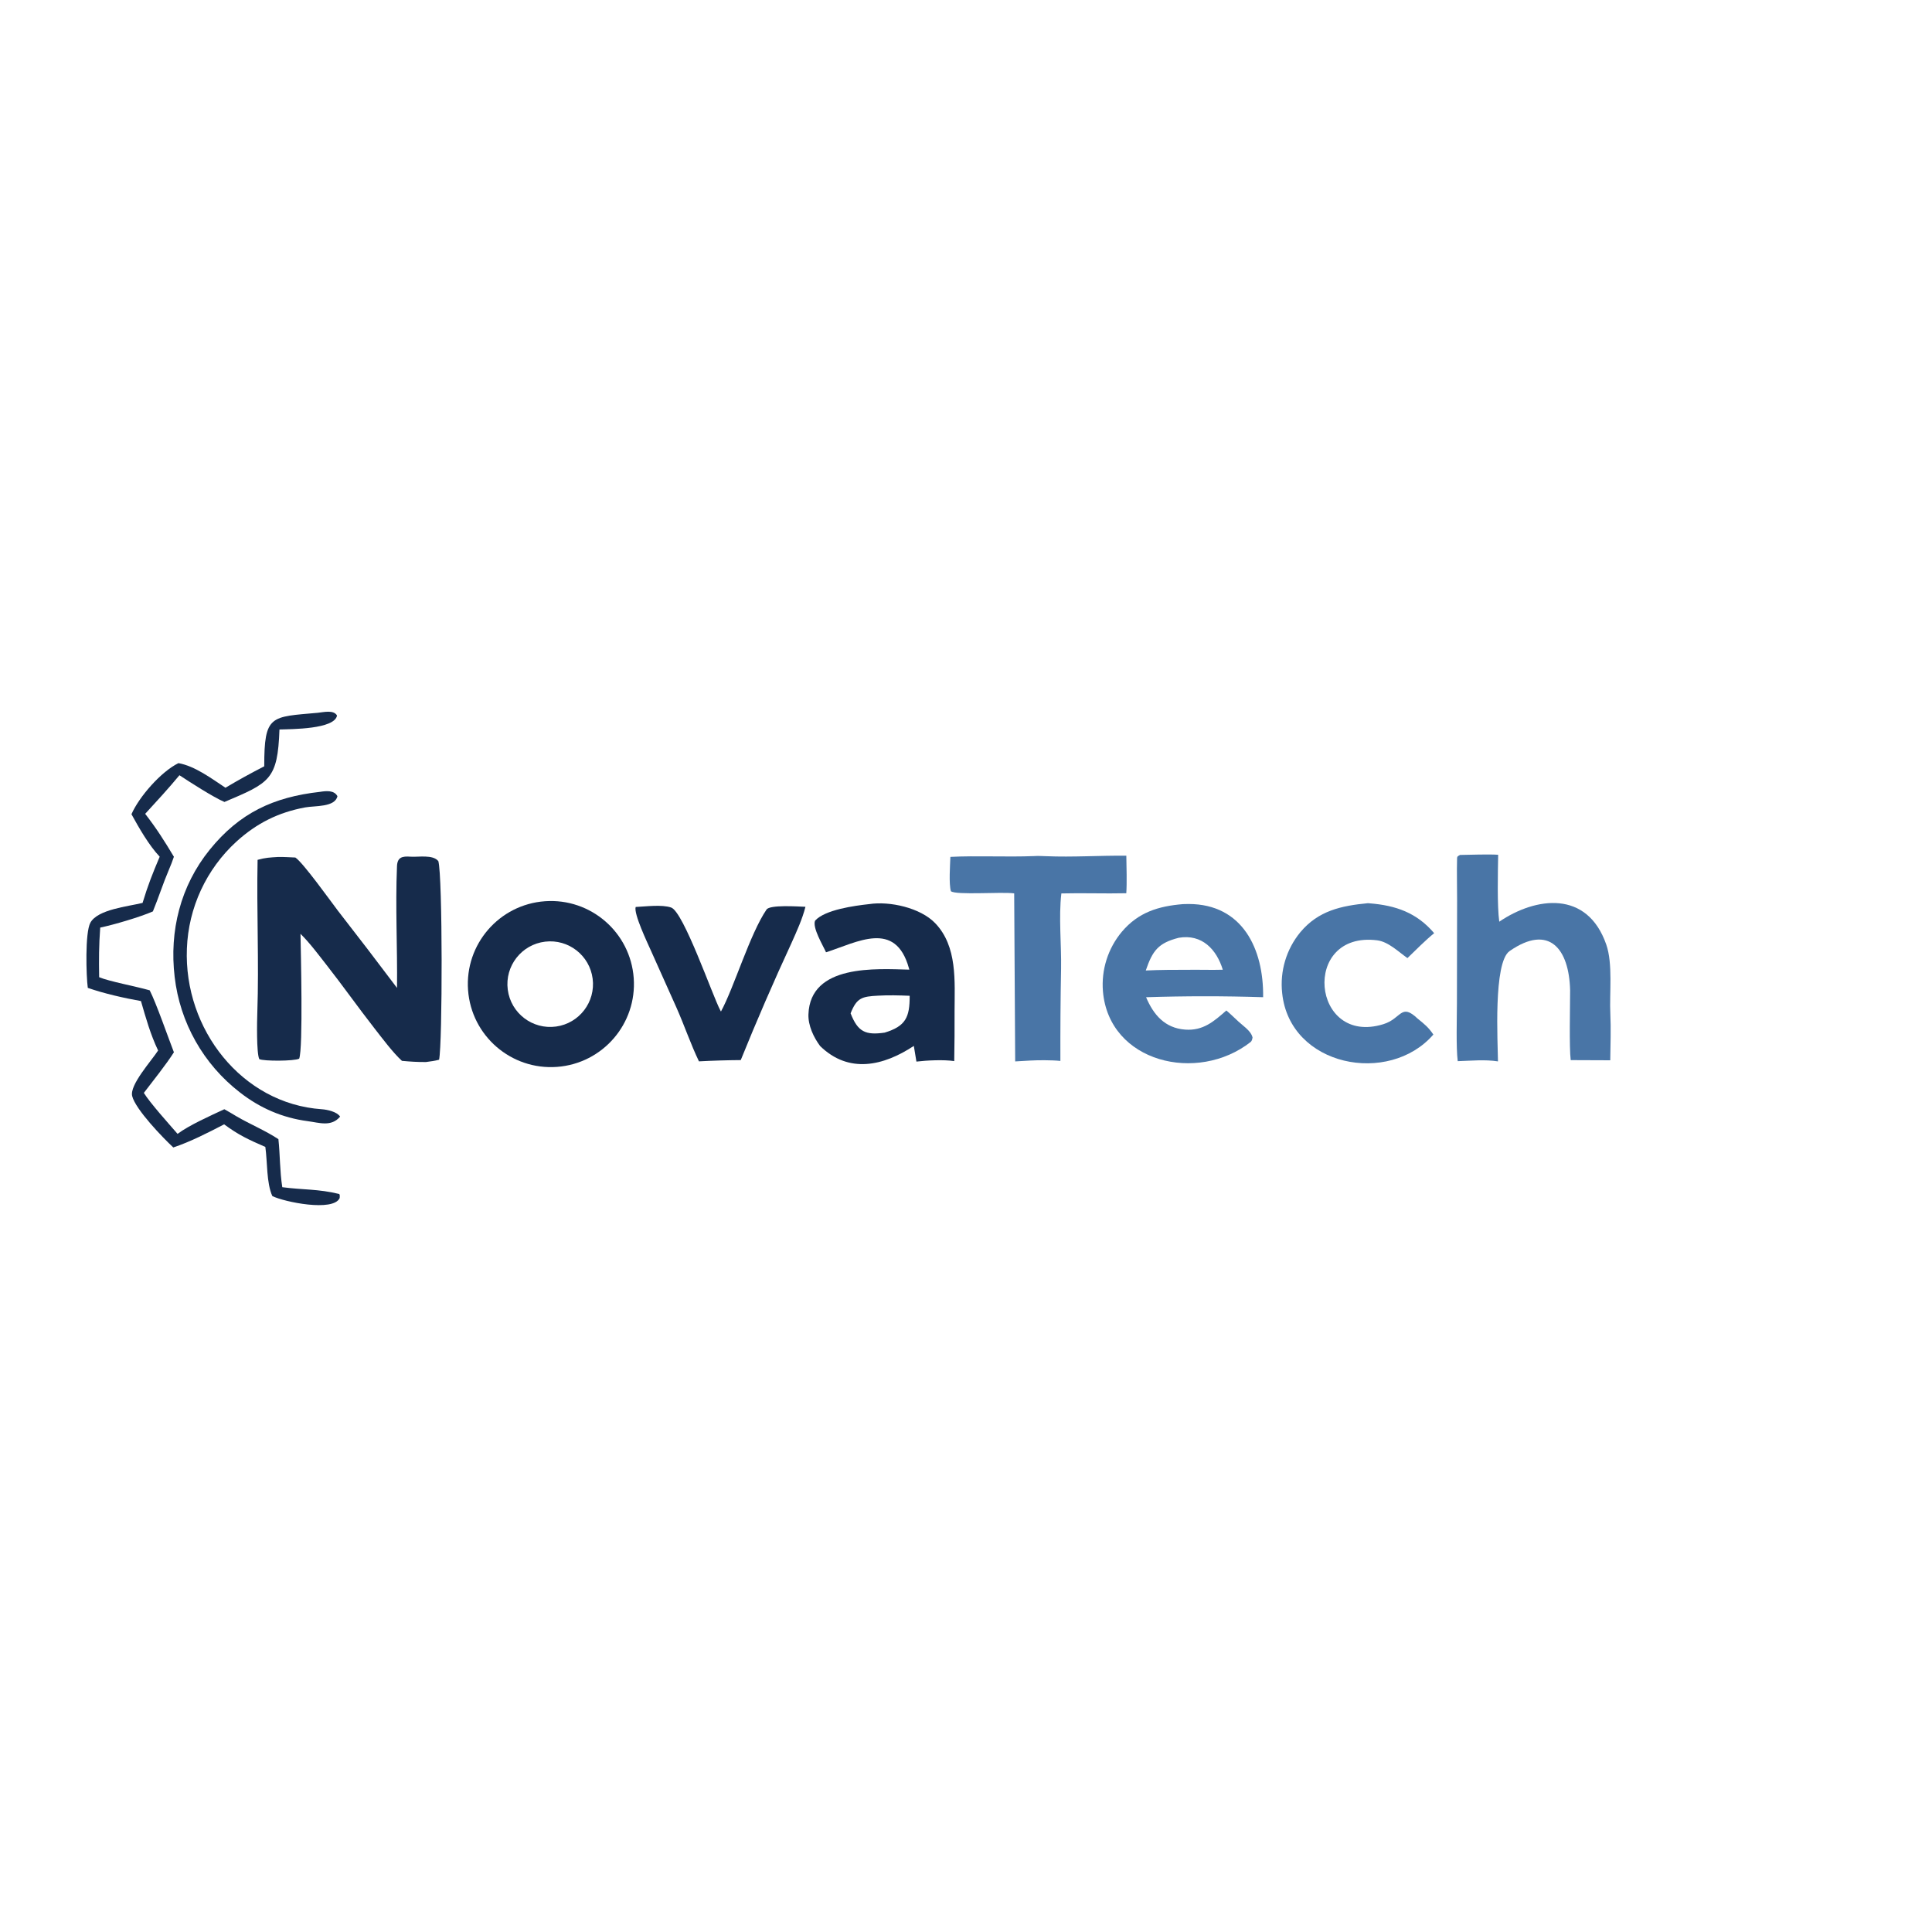 <?xml version="1.0" encoding="utf-8" ?><svg xmlns="http://www.w3.org/2000/svg" xmlns:xlink="http://www.w3.org/1999/xlink" width="1024" height="1024" viewBox="0 0 1024 1024"><path fill="#162B4B" d="M210.431 523.62C210.67 502.219 209.51 480.562 210.413 459.123C210.616 454.309 213.205 453.738 217.568 454.057C221.739 454.362 229.415 452.797 232.328 456.415C234.621 464.225 234.549 553.138 232.724 561.682C230.328 562.323 228.202 562.557 225.756 562.898C221.026 562.918 217.767 562.704 213.036 562.275C208.271 557.939 202.471 550.153 198.434 544.988C189.83 533.98 181.687 522.426 173.068 511.448C168.862 506.09 164.1 499.67 159.267 494.948C159.426 503.84 160.711 555.788 158.569 561.113C156.057 562.462 139.716 562.504 137.414 561.345C135.894 558.076 136.228 541.203 136.381 536.821C137.323 509.868 135.957 482.617 136.529 455.735C140.791 454.551 143.052 454.482 147.426 454.212C150.146 454.15 153.759 454.386 156.54 454.502C160.559 457.079 175.429 477.892 179.063 482.65C189.636 496.216 200.093 509.874 210.431 523.62Z"/><path fill="#162B4B" d="M288.87 477.667C313.09 475.95 334.126 494.17 335.885 518.387C337.644 542.604 319.461 563.672 295.247 565.472C270.974 567.278 249.843 549.04 248.08 524.764C246.317 500.487 264.59 479.388 288.87 477.667ZM294.746 544.088C307.068 542.373 315.709 531.054 314.116 518.717C312.524 506.379 301.292 497.626 288.939 499.096C276.411 500.587 267.507 512.013 269.122 524.525C270.738 537.037 282.251 545.827 294.746 544.088Z"/><path fill="#162B4B" d="M460.702 479.194C471.555 477.537 487.786 481.114 495.643 489.277C507.549 501.648 505.965 520.145 505.939 535.93C505.977 544.754 505.918 553.579 505.764 562.402C500.301 561.564 491.173 561.998 485.721 562.665L484.349 554.356C468.286 564.963 449.88 569.267 434.681 554.42C431.203 549.777 428.291 543.486 428.488 537.661C429.397 510.856 464.562 513.507 481.956 513.932L481.733 513.109C474.561 487.478 454.43 499.394 437.818 504.738C436.158 501.026 430.504 491.715 431.999 487.984C437.216 482.132 453.078 480.022 460.702 479.194ZM450.84 537.08C454.65 546.903 458.751 548.778 468.876 547.313C480.033 543.923 482.202 539.174 482.146 527.782C476.856 527.561 470.7 527.399 465.396 527.723C456.893 528.17 454.106 528.8 450.84 537.08Z"/><path fill="#4975A6" d="M627.012 479.201C627.999 479.162 628.987 479.142 629.975 479.14C658.588 479.154 669.83 503.007 669.483 528.539C648.809 527.876 628.119 527.88 607.445 528.55C611.352 537.764 617.317 544.91 628.161 545.713C637.662 546.417 643.357 541.398 649.988 535.58C651.754 537.032 653.653 538.887 655.352 540.462C658.408 543.496 663.082 546.212 663.874 549.91C663.734 550.72 663.524 551.76 662.86 552.28C634.675 574.381 587.804 563.165 584.583 525.454C583.642 513.994 587.255 502.624 594.64 493.809C603.408 483.484 613.999 480.284 627.012 479.201ZM607.285 514.381C614.92 514.009 622.364 514.026 630.008 514.009C635.869 513.938 642.407 514.15 648.109 513.976C644.792 503.177 637.08 494.939 624.771 497.04C613.868 499.804 610.862 503.918 607.285 514.381Z"/><path fill="#4975A6" d="M773.868 453.14C778.162 453.011 790.403 452.73 794.06 453.05C793.915 462.316 793.469 480.02 794.638 488.514C814.069 475.349 841.235 471.672 851.341 500.589C854.943 510.895 852.976 526.478 853.515 537.467C853.898 545.26 853.562 554.013 853.471 561.971L832.509 561.89C831.665 555.138 832.188 533.166 832.197 524.917C831.667 502.874 821.104 489.514 800.117 504.083C791.373 510.153 793.888 552.847 793.957 562.562C787.158 561.482 779.56 562.222 772.62 562.441C771.703 554.995 772.189 539.555 772.202 531.676L772.293 477.079C772.328 470.09 772.065 461.981 772.287 454.914C772.324 453.731 772.971 453.657 773.868 453.14Z"/><path fill="#4975A6" d="M548.033 453.743C549.937 453.607 552.463 453.717 554.406 453.799C568.603 454.403 582.788 453.392 596.976 453.541C597.053 459.519 597.351 467.645 596.956 473.437C585.573 473.704 574.033 473.245 562.547 473.537C561.049 485.932 562.634 500.945 562.393 513.493C562.078 529.871 561.984 545.925 562.027 562.318C559.255 562.014 556.672 562.005 553.892 561.948C548.698 561.863 543.274 562.277 538.069 562.575L537.539 473.506C530.765 472.607 506.767 474.54 503.992 472.359C502.855 468.347 503.56 458.71 503.725 454.164C517.534 453.452 533.552 454.321 548.033 453.743Z"/><path fill="#162B4B" d="M168.436 377.794C171.685 377.464 176.844 376.118 178.631 379.252C177.36 386.533 154.54 386.438 148.12 386.64C147.175 413.336 142.955 414.881 118.96 425.058C113.018 422.526 100.707 414.58 95.109 410.89C89.29 417.926 83.114 424.617 76.947 431.345C82.991 439.135 87.112 445.671 92.169 454.101C91.442 456.346 90.444 458.811 89.516 460.985C86.42 468.242 84.035 475.795 81.03 483.072C74.35 486.012 60.404 490.12 53.116 491.641C52.424 501.137 52.399 508.444 52.557 517.94C57.976 520.208 72.02 522.78 79.349 524.894C82.916 531.939 88.985 549.515 92.172 557.729C88.203 564.025 80.92 573.124 76.239 579.258C79.667 584.749 89.484 595.637 94.113 600.974C100.149 596.419 111.858 591.194 118.9 587.916C120.924 588.991 123.202 590.416 125.225 591.603C132.364 595.796 140.724 599.232 147.561 603.787C148.475 612.189 148.254 620.478 149.615 629.236C160.673 630.715 168.644 630.101 179.833 632.848C180.246 633.74 180.066 633.841 180.035 634.99C176.657 642.441 150.517 637.046 144.341 633.938C141.18 626.967 141.783 615.926 140.633 607.895C131.839 604.067 126.464 601.618 118.802 595.923C110.335 600.304 100.844 605.197 91.848 608.172C86.331 603.057 71.831 588.01 70.062 580.964C68.585 575.081 80.172 562.385 83.8 556.791C79.658 548.017 77.395 539.831 74.708 530.581C65.799 529.004 55.012 526.565 46.532 523.591C45.697 517.488 44.989 494.253 47.918 489.019C51.837 482.015 67.479 480.516 75.563 478.558C78.479 468.97 80.773 463.236 84.639 454.07C78.838 447.882 73.79 439.006 69.678 431.556C73.703 422.357 85.254 409.063 94.581 404.477C103.314 406.019 112.088 412.62 119.507 417.519C126.809 413.173 132.491 410.062 140.058 406.159C140.036 378.706 143.484 380.05 168.436 377.794Z"/><path fill="#4975A6" d="M725.007 478.713L725.969 478.788C739.727 479.886 750.883 483.711 760.138 494.603C755.534 498.324 750.312 503.625 745.975 507.806C741.201 504.475 735.88 499.129 729.907 498.382C689.416 493.342 695.102 554.652 733.231 542.83C742.897 539.833 742.463 531.423 751.374 539.885C755.071 542.878 757.042 544.424 759.713 548.328C736.215 575.458 683.601 565.333 679.574 526.375C678.3 514.75 681.778 503.104 689.217 494.08C698.765 482.65 710.876 480.081 725.007 478.713Z"/><path fill="#162B4B" d="M382.122 536.129C389.065 523.414 397.456 495.003 406.287 482.067C408.062 479.468 422.6 480.453 426.904 480.618C425.26 487.148 422.244 493.674 419.499 499.829C410.031 520.284 401.067 540.97 392.615 561.866C385.227 561.922 377.842 562.146 370.465 562.538C366.078 553.455 362.692 543.373 358.481 533.924L344.935 503.686C343.152 499.679 335.772 484.234 336.926 480.713C342.256 480.481 350.721 479.316 355.71 481.002C362.31 483.232 377.703 527.902 381.759 535.463L382.122 536.129Z"/><path fill="#162B4B" d="M169.614 419.696C172.902 419.178 177.115 418.731 178.853 422.018C177.503 427.937 166.93 426.995 161.814 427.933C147.581 430.539 135.988 436.357 125.294 446.076C109.314 460.703 99.864 481.124 99.057 502.772C97.357 545.536 128.265 585.015 170.526 587.915C173.469 588.117 178.602 589.245 180.264 591.83C175.569 597.403 169.24 595.041 163.075 594.233C149.698 592.479 137.701 587.267 127.081 578.945C107.806 564.041 95.363 541.987 92.573 517.783C89.693 493.438 95.629 469.568 111.11 450.423C126.914 430.881 144.944 422.459 169.614 419.696Z"/></svg>